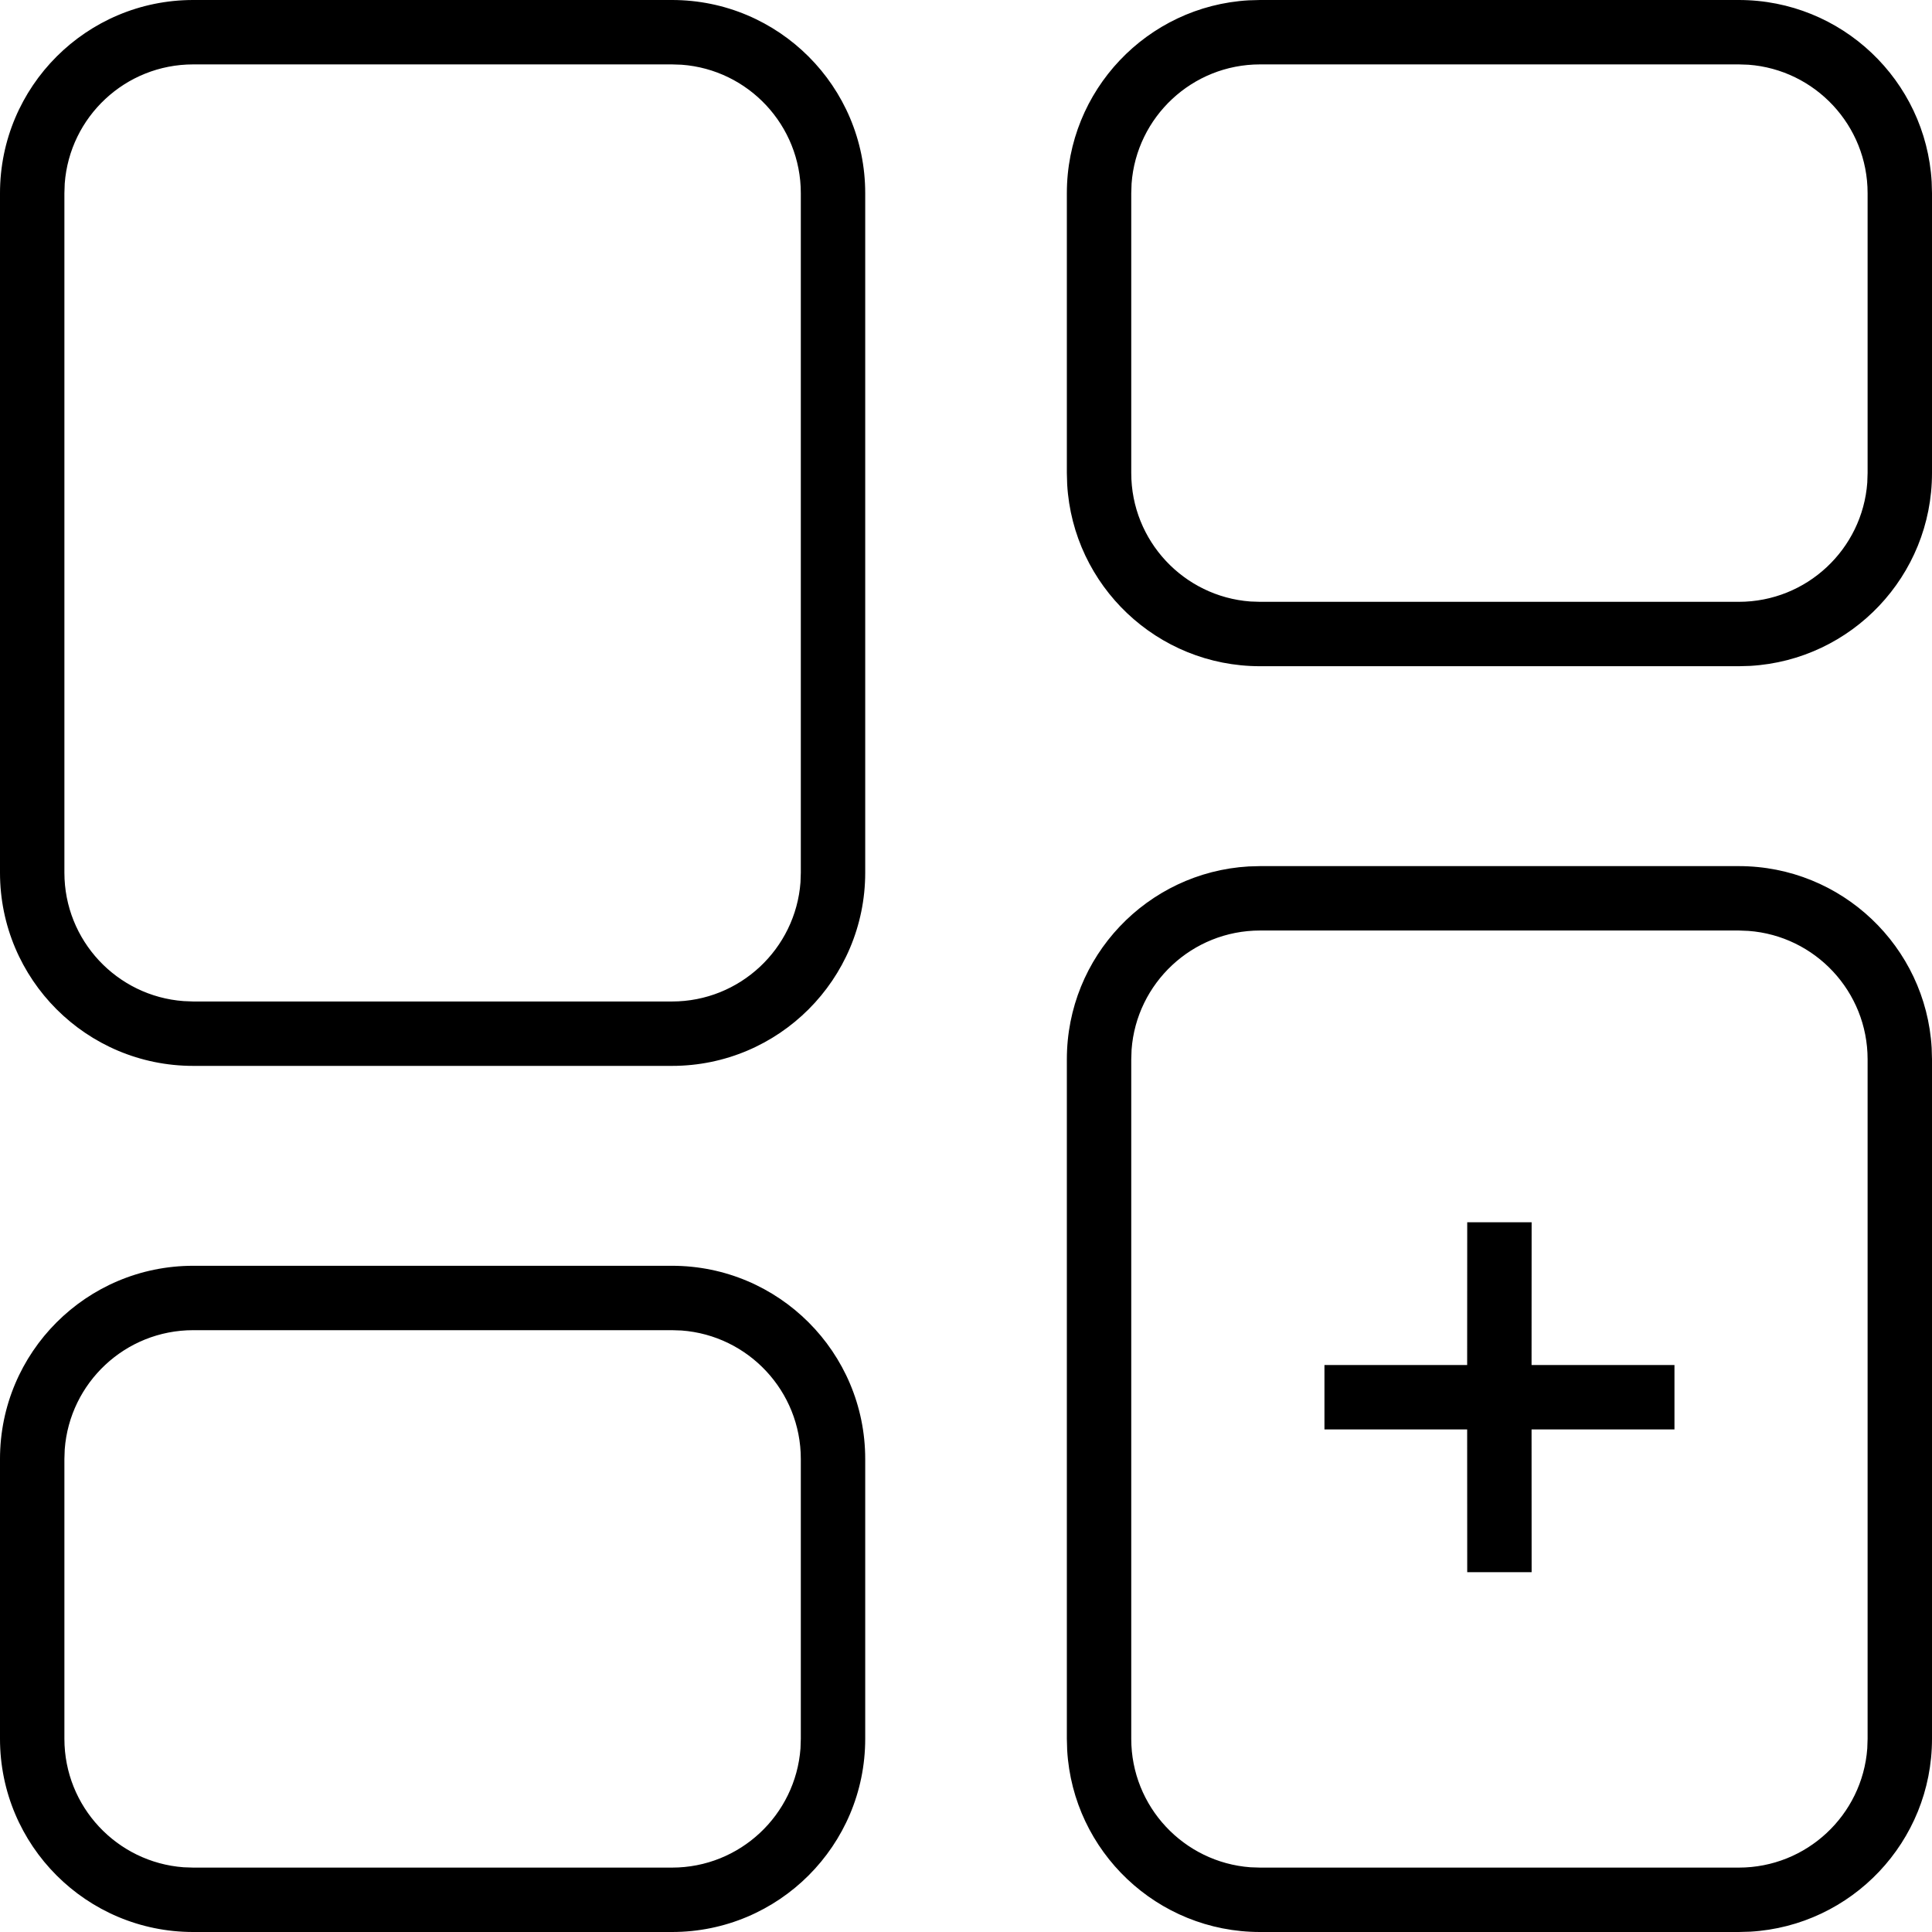 <?xml version="1.0" encoding="UTF-8"?>
<svg width="30px" height="30px" viewBox="0 0 30 30" version="1.1" xmlns="http://www.w3.org/2000/svg" xmlns:xlink="http://www.w3.org/1999/xlink">
    <title>icon-create-collections</title>
    <g id="icon-create-collections" stroke="none" stroke-width="1" fill="none" fill-rule="evenodd">
        <path d="M10.435,19.655 C12.091,19.655 13.435,20.998 13.435,22.655 L13.435,27 C13.435,28.657 12.091,30 10.435,30 L3,30 C1.343,30 0,28.657 0,27 L0,22.655 C0,20.998 1.343,19.655 3,19.655 L10.435,19.655 Z M27,13.449 C28.597,13.449 29.904,14.698 29.995,16.273 L30,16.449 L30,27 C30,28.598 28.751,29.904 27.177,29.995 L27,30 L19.566,30 C17.969,30 16.662,28.751 16.571,27.176 L16.566,27 L16.566,16.449 C16.566,14.851 17.815,13.546 19.389,13.454 L19.566,13.449 L27,13.449 Z M10.435,20.655 L3,20.655 C1.945,20.655 1.082,21.471 1.005,22.506 L1,22.655 L1,27 C1,28.055 1.816,28.918 2.851,28.995 L3,29 L10.435,29 C11.489,29 12.353,28.184 12.43,27.149 L12.435,27 L12.435,22.655 C12.435,21.601 11.619,20.737 10.584,20.66 L10.435,20.655 Z M27,14.449 L19.566,14.449 C18.512,14.449 17.647,15.265 17.571,16.3 L17.566,16.449 L17.566,27 C17.566,28.054 18.382,28.918 19.416,28.995 L19.566,29 L27,29 C28.054,29 28.919,28.184 28.995,27.149 L29,27 L29,16.449 C29,15.395 28.184,14.531 27.15,14.455 L27,14.449 Z M23.783,18.979 L23.782,21.196 L26.001,21.196 L26.001,22.196 L23.782,22.196 L23.783,24.413 L22.783,24.413 L22.782,22.196 L20.566,22.196 L20.566,21.196 L22.782,21.196 L22.783,18.979 L23.783,18.979 Z M10.435,-0 C12.091,-0 13.435,1.343 13.435,3 L13.435,13.551 C13.435,15.208 12.091,16.551 10.435,16.551 L3,16.551 C1.343,16.551 0,15.208 0,13.551 L0,3 C0,1.343 1.343,-0 3,-0 L10.435,-0 Z M10.435,1 L3,1 C1.945,1 1.082,1.815 1.005,2.85 L1,3 L1,13.551 C1,14.605 1.816,15.469 2.851,15.545 L3,15.551 L10.435,15.551 C11.489,15.551 12.353,14.734 12.43,13.7 L12.435,13.551 L12.435,3 C12.435,1.945 11.619,1.081 10.584,1.005 L10.435,1 Z M27,2.30926389e-14 C28.597,2.30926389e-14 29.904,1.249 29.995,2.824 L30,3 L30,7.345 C30,8.943 28.751,10.249 27.177,10.34 L27,10.345 L19.566,10.345 C17.969,10.345 16.662,9.096 16.571,7.521 L16.566,7.345 L16.566,3 C16.566,1.402 17.815,0.096 19.389,0.005 L19.566,2.30926389e-14 L27,2.30926389e-14 Z M27,1 L19.566,1 C18.512,1 17.647,1.816 17.571,2.851 L17.566,3 L17.566,7.345 C17.566,8.399 18.382,9.263 19.416,9.34 L19.566,9.345 L27,9.345 C28.054,9.345 28.919,8.529 28.995,7.494 L29,7.345 L29,3 C29,1.946 28.184,1.082 27.15,1.005 L27,1 Z" id="Combined-Shape" fill="#000000" fill-rule="nonzero"></path>
    </g>
</svg>